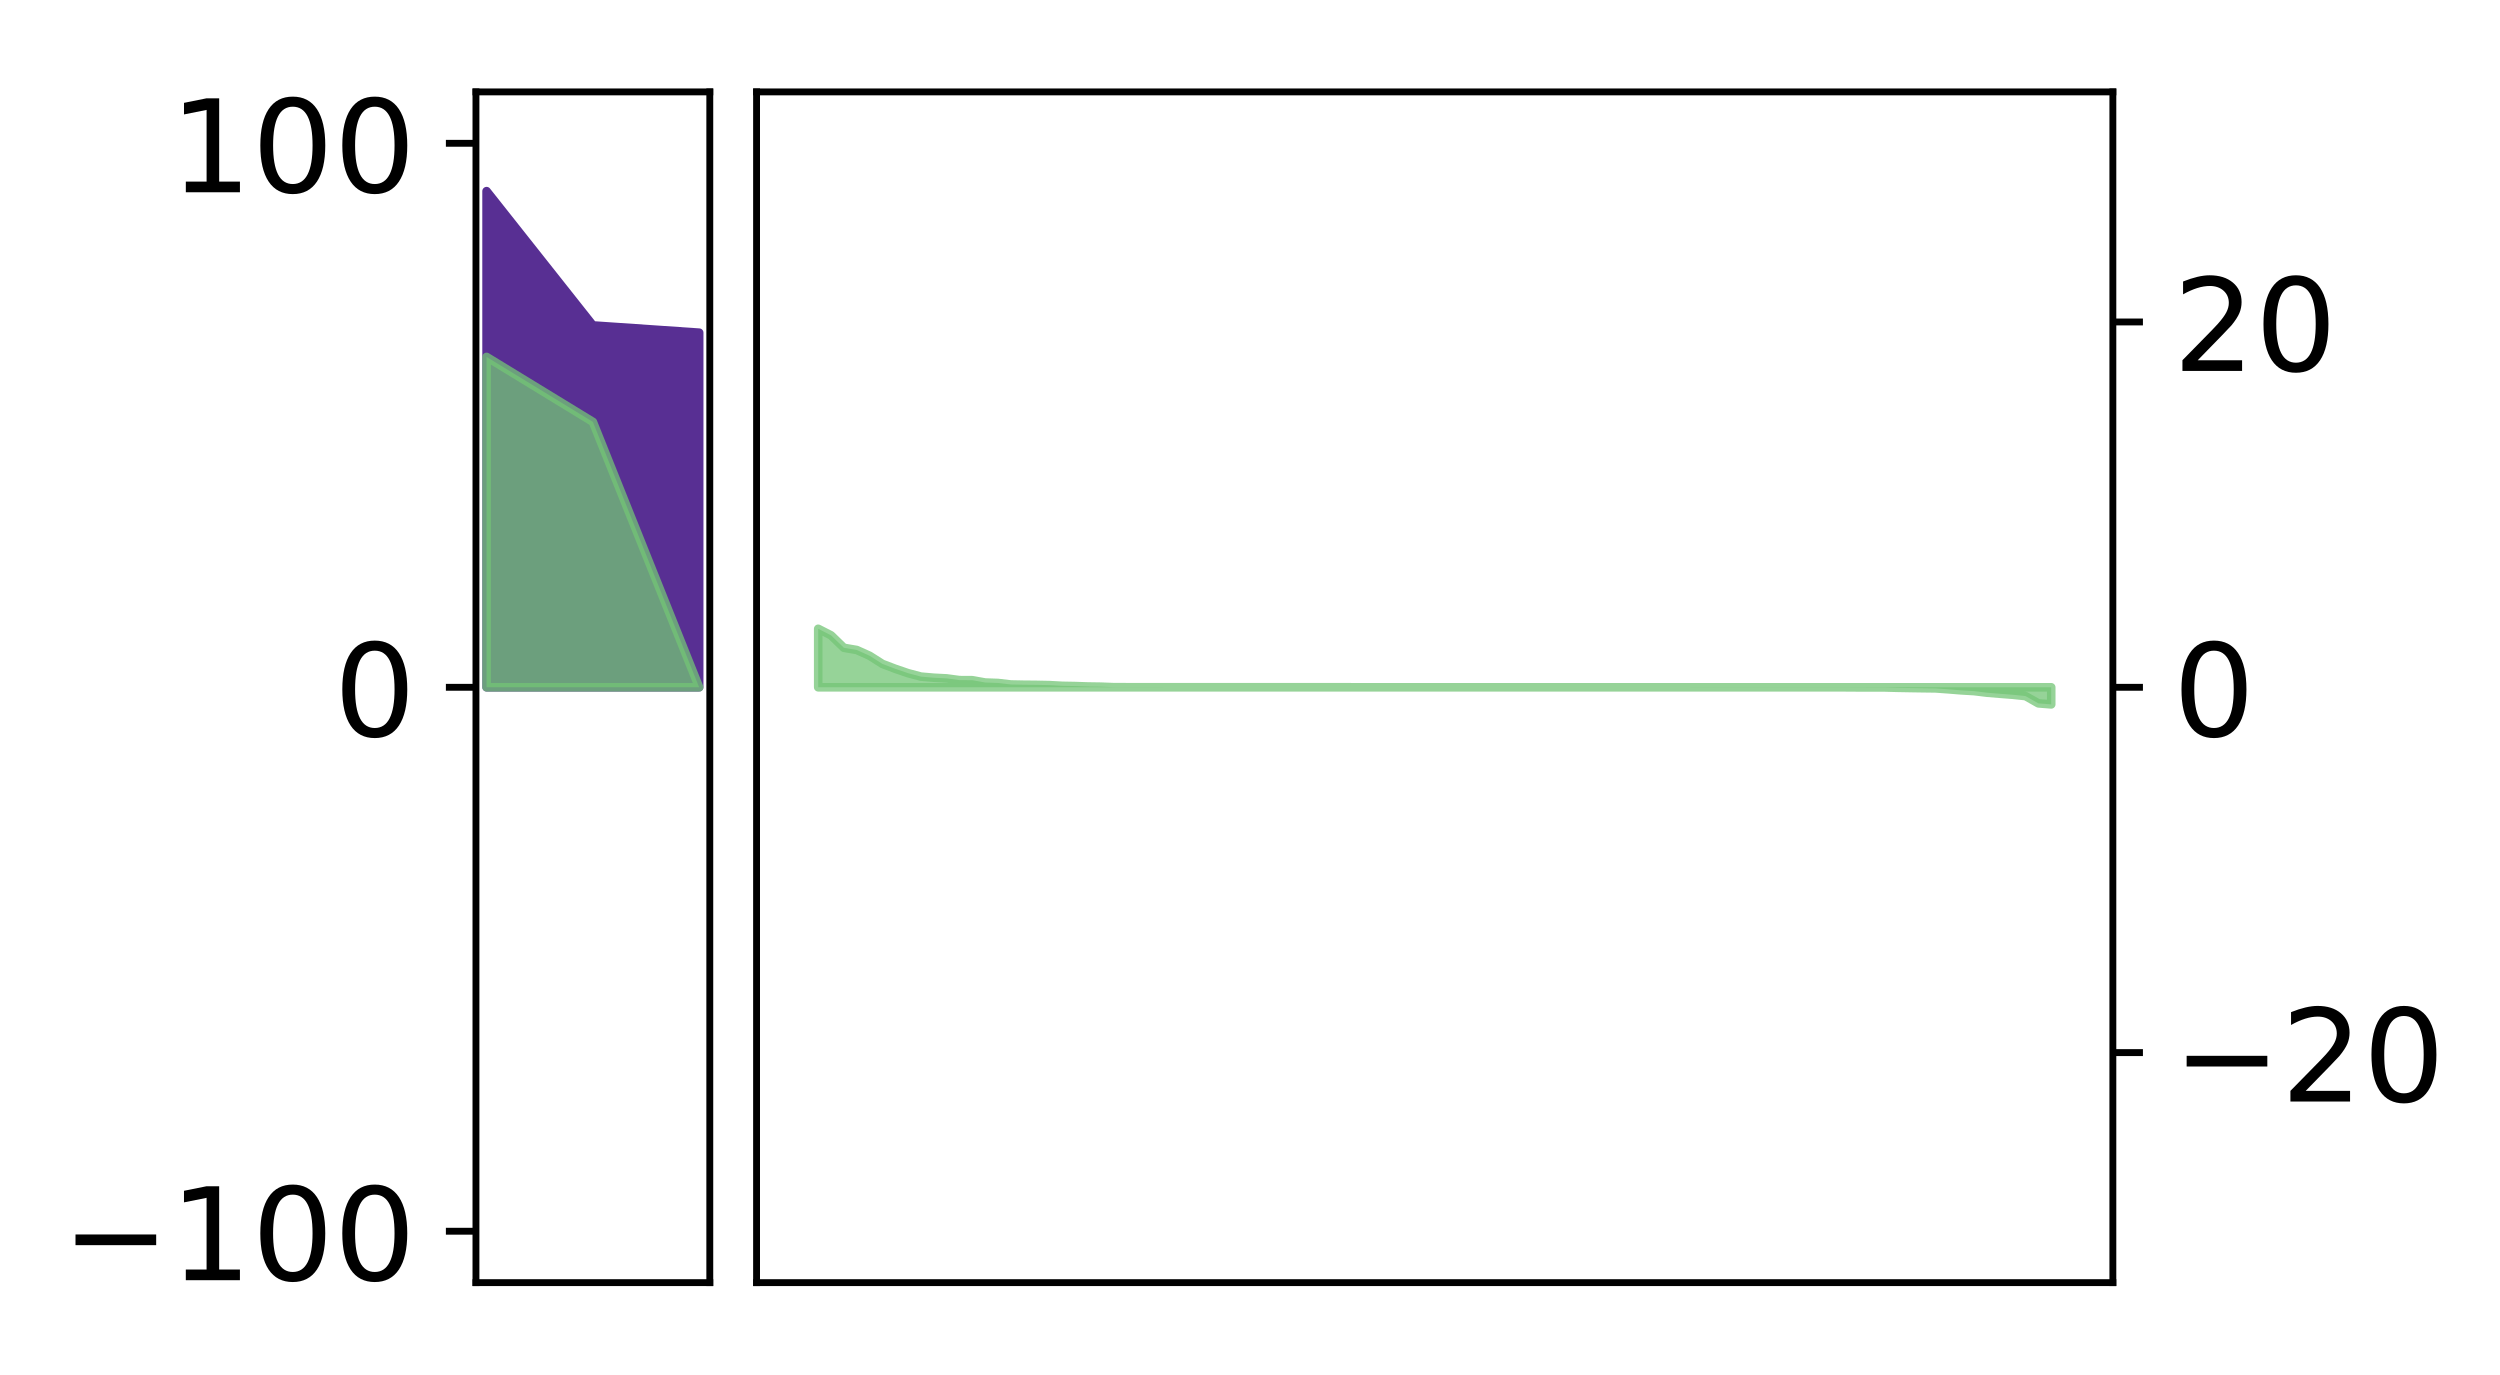 <?xml version="1.0" encoding="utf-8" standalone="no"?>
<!DOCTYPE svg PUBLIC "-//W3C//DTD SVG 1.1//EN"
  "http://www.w3.org/Graphics/SVG/1.1/DTD/svg11.dtd">
<!-- Created with matplotlib (http://matplotlib.org/) -->
<svg height="160pt" version="1.1" viewBox="0 0 291 160" width="291pt" xmlns="http://www.w3.org/2000/svg" xmlns:xlink="http://www.w3.org/1999/xlink">
 <defs>
  <style type="text/css">
*{stroke-linecap:butt;stroke-linejoin:round;}
  </style>
 </defs>
 <g id="figure_1">
  <g id="patch_1">
   <path d="M 0 160 
L 291.794 160 
L 291.794 0 
L 0 0 
z
" style="fill:#ffffff;"/>
  </g>
  <g id="axes_1">
   <g id="patch_2">
    <path d="M 55.401 149.3 
L 82.62 149.3 
L 82.62 10.7 
L 55.401 10.7 
z
" style="fill:#ffffff;"/>
   </g>
   <g id="PolyCollection_1">
    <defs>
     <path d="M 56.638 -137.75 
L 56.638 -80 
L 69.011 -80 
L 81.383 -80 
L 81.383 -121.276 
L 81.383 -121.276 
L 69.011 -122.122 
L 56.638 -137.75 
z
" id="m675944a3cb" style="stroke:#582f93;"/>
    </defs>
    <g clip-path="url(#pf8cb442ec6)">
     <use style="fill:#582f93;stroke:#582f93;" x="0" xlink:href="#m675944a3cb" y="160"/>
    </g>
   </g>
   <g id="PolyCollection_2">
    <defs>
     <path d="M 56.638 -118.454 
L 56.638 -80 
L 69.011 -80 
L 81.383 -80 
L 81.383 -80 
L 81.383 -80 
L 69.011 -110.892 
L 56.638 -118.454 
z
" id="m08962e7dab" style="stroke:#73c476;stroke-opacity:0.75;"/>
    </defs>
    <g clip-path="url(#pf8cb442ec6)">
     <use style="fill:#73c476;fill-opacity:0.75;stroke:#73c476;stroke-opacity:0.75;" x="0" xlink:href="#m08962e7dab" y="160"/>
    </g>
   </g>
   <g id="matplotlib.axis_1"/>
   <g id="matplotlib.axis_2">
    <g id="ytick_1">
     <g id="line2d_1">
      <defs>
       <path d="M 0 0 
L -3.5 0 
" id="mfa7c0662d7" style="stroke:#000000;stroke-width:0.8;"/>
      </defs>
      <g>
       <use style="stroke:#000000;stroke-width:0.8;" x="55.401" xlink:href="#mfa7c0662d7" y="143.318"/>
      </g>
     </g>
     <g id="text_1">
      <!-- −100 -->
      <defs>
       <path d="M 10.594 35.5 
L 73.188 35.5 
L 73.188 27.203 
L 10.594 27.203 
z
" id="DejaVuSans-2212"/>
       <path d="M 12.406 8.297 
L 28.516 8.297 
L 28.516 63.922 
L 10.984 60.406 
L 10.984 69.391 
L 28.422 72.906 
L 38.281 72.906 
L 38.281 8.297 
L 54.391 8.297 
L 54.391 0 
L 12.406 0 
z
" id="DejaVuSans-31"/>
       <path d="M 31.781 66.406 
Q 24.172 66.406 20.328 58.906 
Q 16.5 51.422 16.5 36.375 
Q 16.5 21.391 20.328 13.891 
Q 24.172 6.391 31.781 6.391 
Q 39.453 6.391 43.281 13.891 
Q 47.125 21.391 47.125 36.375 
Q 47.125 51.422 43.281 58.906 
Q 39.453 66.406 31.781 66.406 
z
M 31.781 74.219 
Q 44.047 74.219 50.516 64.516 
Q 56.984 54.828 56.984 36.375 
Q 56.984 17.969 50.516 8.266 
Q 44.047 -1.422 31.781 -1.422 
Q 19.531 -1.422 13.062 8.266 
Q 6.594 17.969 6.594 36.375 
Q 6.594 54.828 13.062 64.516 
Q 19.531 74.219 31.781 74.219 
z
" id="DejaVuSans-30"/>
      </defs>
      <g transform="translate(7.2 149.017)scale(0.15 -0.15)">
       <use xlink:href="#DejaVuSans-2212"/>
       <use x="83.789" xlink:href="#DejaVuSans-31"/>
       <use x="147.412" xlink:href="#DejaVuSans-30"/>
       <use x="211.035" xlink:href="#DejaVuSans-30"/>
      </g>
     </g>
    </g>
    <g id="ytick_2">
     <g id="line2d_2">
      <g>
       <use style="stroke:#000000;stroke-width:0.8;" x="55.401" xlink:href="#mfa7c0662d7" y="80"/>
      </g>
     </g>
     <g id="text_2">
      <!-- 0 -->
      <g transform="translate(38.857 85.699)scale(0.15 -0.15)">
       <use xlink:href="#DejaVuSans-30"/>
      </g>
     </g>
    </g>
    <g id="ytick_3">
     <g id="line2d_3">
      <g>
       <use style="stroke:#000000;stroke-width:0.8;" x="55.401" xlink:href="#mfa7c0662d7" y="16.682"/>
      </g>
     </g>
     <g id="text_3">
      <!-- 100 -->
      <g transform="translate(19.77 22.381)scale(0.15 -0.15)">
       <use xlink:href="#DejaVuSans-31"/>
       <use x="63.623" xlink:href="#DejaVuSans-30"/>
       <use x="127.246" xlink:href="#DejaVuSans-30"/>
      </g>
     </g>
    </g>
   </g>
   <g id="patch_3">
    <path d="M 55.401 149.3 
L 55.401 10.7 
" style="fill:none;stroke:#000000;stroke-linecap:square;stroke-linejoin:miter;stroke-width:0.8;"/>
   </g>
   <g id="patch_4">
    <path d="M 82.62 149.3 
L 82.62 10.7 
" style="fill:none;stroke:#000000;stroke-linecap:square;stroke-linejoin:miter;stroke-width:0.8;"/>
   </g>
   <g id="patch_5">
    <path d="M 55.401 149.3 
L 82.62 149.3 
" style="fill:none;stroke:#000000;stroke-linecap:square;stroke-linejoin:miter;stroke-width:0.8;"/>
   </g>
   <g id="patch_6">
    <path d="M 55.401 10.7 
L 82.62 10.7 
" style="fill:none;stroke:#000000;stroke-linecap:square;stroke-linejoin:miter;stroke-width:0.8;"/>
   </g>
  </g>
  <g id="axes_2">
   <g id="patch_7">
    <path d="M 88.064 149.3 
L 245.937 149.3 
L 245.937 10.7 
L 88.064 10.7 
z
" style="fill:#ffffff;"/>
   </g>
   <g id="PolyCollection_3">
    <defs>
     <path d="M 95.24 -86.81 
L 95.24 -80 
L 96.735 -80 
L 98.23 -80 
L 99.725 -80 
L 101.22 -80 
L 102.715 -80 
L 104.21 -80 
L 105.705 -80 
L 107.2 -80 
L 108.695 -80 
L 110.19 -80 
L 111.685 -80 
L 113.18 -80 
L 114.675 -80 
L 116.17 -80 
L 117.665 -80 
L 119.16 -80 
L 120.655 -80 
L 122.15 -80 
L 123.645 -80 
L 125.14 -80 
L 126.635 -80 
L 128.13 -80 
L 129.626 -80 
L 131.121 -80 
L 132.616 -80 
L 134.111 -80 
L 135.606 -80 
L 137.101 -80 
L 138.596 -80 
L 140.091 -80 
L 141.586 -80 
L 143.081 -80 
L 144.576 -80 
L 146.071 -80 
L 147.566 -80 
L 149.061 -80 
L 150.556 -80 
L 152.051 -80 
L 153.546 -80 
L 155.041 -80 
L 156.536 -80 
L 158.031 -80 
L 159.526 -80 
L 161.021 -80 
L 162.516 -80 
L 164.011 -80 
L 165.506 -80 
L 167.001 -80 
L 168.496 -80 
L 169.991 -80 
L 171.486 -80 
L 172.981 -80 
L 174.476 -80 
L 175.971 -80 
L 177.466 -80 
L 178.961 -80 
L 180.456 -80 
L 181.951 -80 
L 183.446 -80 
L 184.941 -80 
L 186.436 -80 
L 187.931 -80 
L 189.426 -80 
L 190.921 -80 
L 192.416 -80 
L 193.911 -80 
L 195.406 -80 
L 196.901 -80 
L 198.396 -80 
L 199.891 -80 
L 201.386 -80 
L 202.881 -80 
L 204.376 -80 
L 205.871 -80 
L 207.366 -80 
L 208.861 -80 
L 210.356 -80 
L 211.851 -80 
L 213.346 -80 
L 214.841 -80 
L 216.336 -80 
L 217.831 -80 
L 219.326 -80 
L 220.821 -80 
L 222.316 -80 
L 223.811 -80 
L 225.306 -80 
L 226.801 -80 
L 228.296 -80 
L 229.791 -80 
L 231.286 -80 
L 232.781 -80 
L 234.276 -80 
L 235.771 -80 
L 237.266 -80 
L 238.761 -80 
L 238.761 -78.009 
L 238.761 -78.009 
L 237.266 -78.13 
L 235.771 -78.975 
L 234.276 -79.13 
L 232.781 -79.246 
L 231.286 -79.37 
L 229.791 -79.554 
L 228.296 -79.642 
L 226.801 -79.762 
L 225.306 -79.871 
L 223.811 -79.89 
L 222.316 -79.913 
L 220.821 -79.941 
L 219.326 -79.982 
L 217.831 -79.982 
L 216.336 -79.984 
L 214.841 -79.994 
L 213.346 -79.995 
L 211.851 -79.995 
L 210.356 -79.995 
L 208.861 -79.995 
L 207.366 -79.996 
L 205.871 -79.997 
L 204.376 -79.997 
L 202.881 -79.997 
L 201.386 -79.997 
L 199.891 -79.997 
L 198.396 -79.998 
L 196.901 -79.998 
L 195.406 -79.999 
L 193.911 -79.999 
L 192.416 -79.999 
L 190.921 -79.999 
L 189.426 -79.999 
L 187.931 -79.999 
L 186.436 -80 
L 184.941 -80 
L 183.446 -80 
L 181.951 -80 
L 180.456 -80 
L 178.961 -80 
L 177.466 -80 
L 175.971 -80.001 
L 174.476 -80.001 
L 172.981 -80.001 
L 171.486 -80.001 
L 169.991 -80.001 
L 168.496 -80.001 
L 167.001 -80.001 
L 165.506 -80.001 
L 164.011 -80.001 
L 162.516 -80.001 
L 161.021 -80.002 
L 159.526 -80.002 
L 158.031 -80.002 
L 156.536 -80.003 
L 155.041 -80.003 
L 153.546 -80.003 
L 152.051 -80.003 
L 150.556 -80.003 
L 149.061 -80.003 
L 147.566 -80.004 
L 146.071 -80.004 
L 144.576 -80.004 
L 143.081 -80.005 
L 141.586 -80.005 
L 140.091 -80.005 
L 138.596 -80.005 
L 137.101 -80.006 
L 135.606 -80.006 
L 134.111 -80.007 
L 132.616 -80.007 
L 131.121 -80.01 
L 129.626 -80.014 
L 128.13 -80.071 
L 126.635 -80.093 
L 125.14 -80.143 
L 123.645 -80.171 
L 122.15 -80.252 
L 120.655 -80.283 
L 119.16 -80.297 
L 117.665 -80.326 
L 116.17 -80.501 
L 114.675 -80.555 
L 113.18 -80.825 
L 111.685 -80.834 
L 110.19 -81.036 
L 108.695 -81.113 
L 107.2 -81.243 
L 105.705 -81.64 
L 104.21 -82.151 
L 102.715 -82.719 
L 101.22 -83.67 
L 99.725 -84.342 
L 98.23 -84.596 
L 96.735 -86.045 
L 95.24 -86.81 
z
" id="m03d8a22c61" style="stroke:#73c476;stroke-opacity:0.75;"/>
    </defs>
    <g clip-path="url(#p81b82919d5)">
     <use style="fill:#73c476;fill-opacity:0.75;stroke:#73c476;stroke-opacity:0.75;" x="0" xlink:href="#m03d8a22c61" y="160"/>
    </g>
   </g>
   <g id="matplotlib.axis_3"/>
   <g id="matplotlib.axis_4">
    <g id="ytick_4">
     <g id="line2d_4">
      <defs>
       <path d="M 0 0 
L 3.5 0 
" id="m9ab54b1da8" style="stroke:#000000;stroke-width:0.8;"/>
      </defs>
      <g>
       <use style="stroke:#000000;stroke-width:0.8;" x="245.937" xlink:href="#m9ab54b1da8" y="122.523"/>
      </g>
     </g>
     <g id="text_4">
      <!-- −20 -->
      <defs>
       <path d="M 19.188 8.297 
L 53.609 8.297 
L 53.609 0 
L 7.328 0 
L 7.328 8.297 
Q 12.938 14.109 22.625 23.891 
Q 32.328 33.688 34.812 36.531 
Q 39.547 41.844 41.422 45.531 
Q 43.312 49.219 43.312 52.781 
Q 43.312 58.594 39.234 62.25 
Q 35.156 65.922 28.609 65.922 
Q 23.969 65.922 18.812 64.312 
Q 13.672 62.703 7.812 59.422 
L 7.812 69.391 
Q 13.766 71.781 18.938 73 
Q 24.125 74.219 28.422 74.219 
Q 39.75 74.219 46.484 68.547 
Q 53.219 62.891 53.219 53.422 
Q 53.219 48.922 51.531 44.891 
Q 49.859 40.875 45.406 35.406 
Q 44.188 33.984 37.641 27.219 
Q 31.109 20.453 19.188 8.297 
z
" id="DejaVuSans-32"/>
      </defs>
      <g transform="translate(252.937 128.222)scale(0.15 -0.15)">
       <use xlink:href="#DejaVuSans-2212"/>
       <use x="83.789" xlink:href="#DejaVuSans-32"/>
       <use x="147.412" xlink:href="#DejaVuSans-30"/>
      </g>
     </g>
    </g>
    <g id="ytick_5">
     <g id="line2d_5">
      <g>
       <use style="stroke:#000000;stroke-width:0.8;" x="245.937" xlink:href="#m9ab54b1da8" y="80"/>
      </g>
     </g>
     <g id="text_5">
      <!-- 0 -->
      <g transform="translate(252.937 85.699)scale(0.15 -0.15)">
       <use xlink:href="#DejaVuSans-30"/>
      </g>
     </g>
    </g>
    <g id="ytick_6">
     <g id="line2d_6">
      <g>
       <use style="stroke:#000000;stroke-width:0.8;" x="245.937" xlink:href="#m9ab54b1da8" y="37.477"/>
      </g>
     </g>
     <g id="text_6">
      <!-- 20 -->
      <g transform="translate(252.937 43.176)scale(0.15 -0.15)">
       <use xlink:href="#DejaVuSans-32"/>
       <use x="63.623" xlink:href="#DejaVuSans-30"/>
      </g>
     </g>
    </g>
   </g>
   <g id="patch_8">
    <path d="M 88.064 149.3 
L 88.064 10.7 
" style="fill:none;stroke:#000000;stroke-linecap:square;stroke-linejoin:miter;stroke-width:0.8;"/>
   </g>
   <g id="patch_9">
    <path d="M 245.937 149.3 
L 245.937 10.7 
" style="fill:none;stroke:#000000;stroke-linecap:square;stroke-linejoin:miter;stroke-width:0.8;"/>
   </g>
   <g id="patch_10">
    <path d="M 88.064 149.3 
L 245.937 149.3 
" style="fill:none;stroke:#000000;stroke-linecap:square;stroke-linejoin:miter;stroke-width:0.8;"/>
   </g>
   <g id="patch_11">
    <path d="M 88.064 10.7 
L 245.937 10.7 
" style="fill:none;stroke:#000000;stroke-linecap:square;stroke-linejoin:miter;stroke-width:0.8;"/>
   </g>
  </g>
 </g>
 <defs>
  <clipPath id="pf8cb442ec6">
   <rect height="138.6" width="27.22" x="55.401" y="10.7"/>
  </clipPath>
  <clipPath id="p81b82919d5">
   <rect height="138.6" width="157.873" x="88.064" y="10.7"/>
  </clipPath>
 </defs>
</svg>
